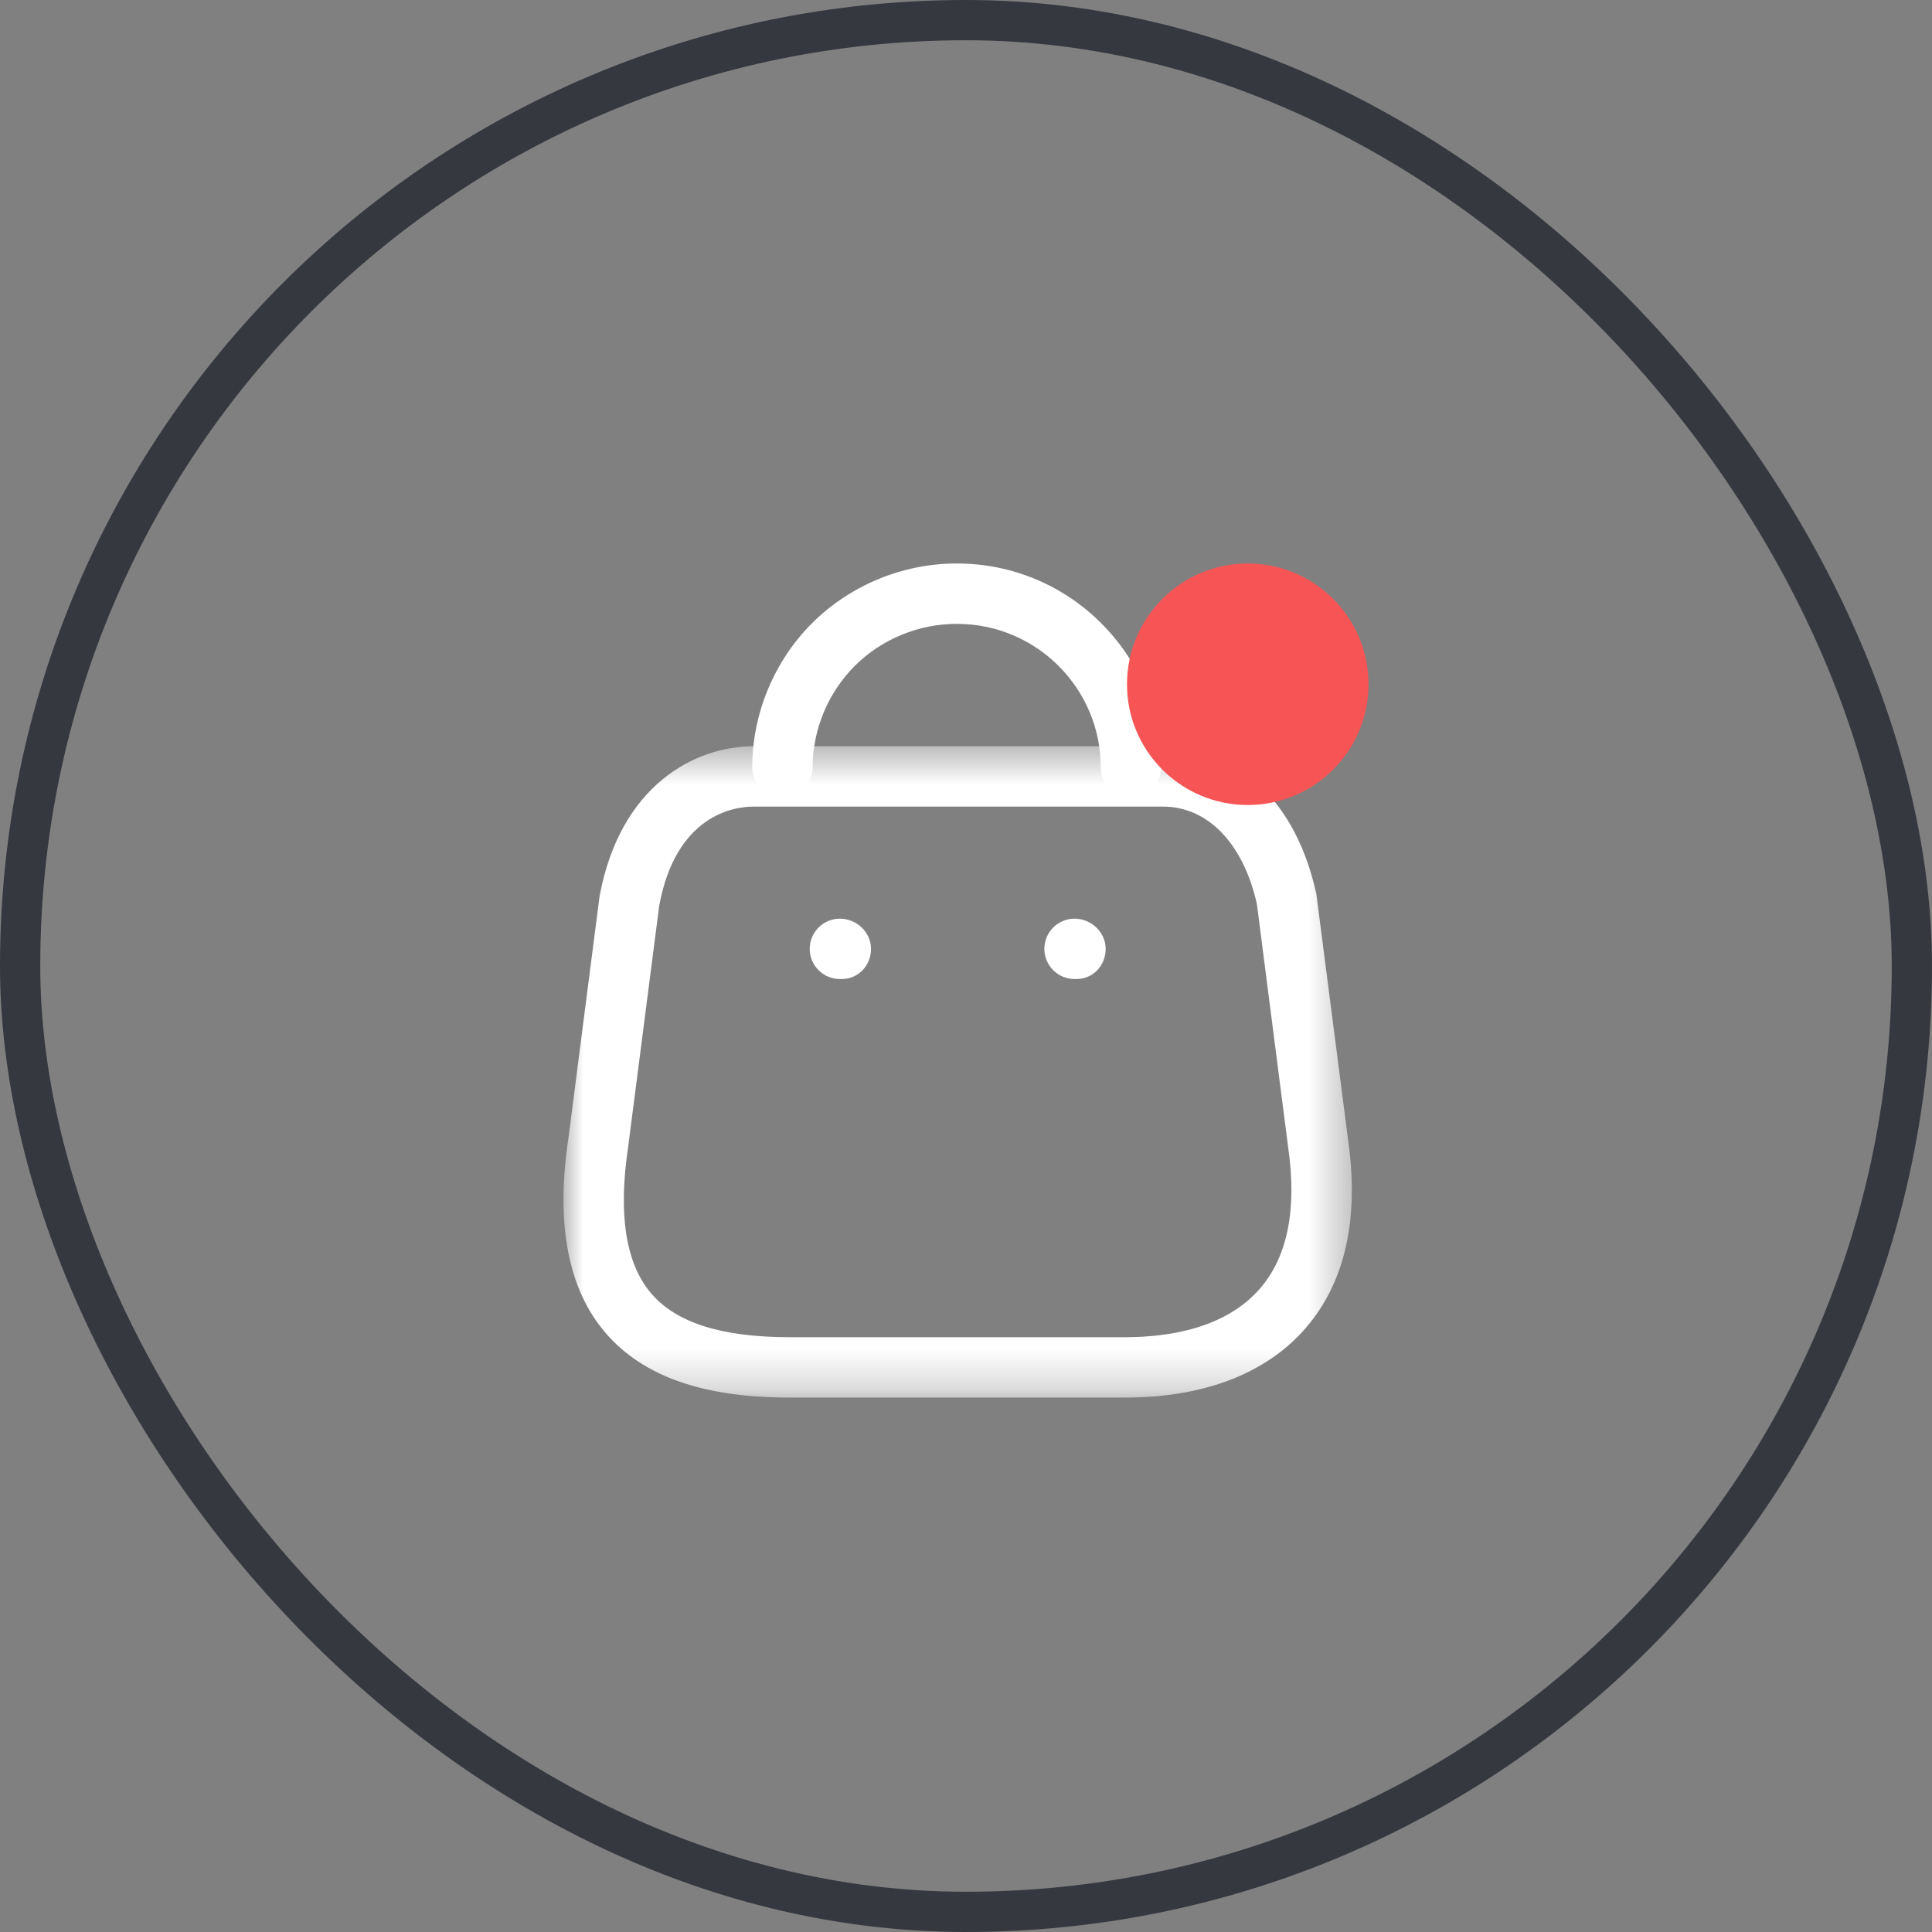 <svg width="48" height="48" viewBox="0 0 48 48" fill="none" xmlns="http://www.w3.org/2000/svg">
<rect x="0" y="0" width="48" height="48" fill="#808080" stroke="none"/>
<rect x="0.5" y="0.5" width="47" height="47" rx="23.5" stroke="#35383F"/>
<mask id="mask0_1456_136159" style="mask-type:luminance" maskUnits="userSpaceOnUse" x="14" y="18" width="20" height="17">
<path fill-rule="evenodd" clip-rule="evenodd" d="M14 18.54H33.586V34.722H14V18.54Z" fill="white"/>
</mask>
<g mask="url(#mask0_1456_136159)">
<path fill-rule="evenodd" clip-rule="evenodd" d="M18.715 20.04C18.274 20.04 16.8 20.218 16.378 22.502L15.605 28.502C15.354 30.185 15.549 31.403 16.183 32.14C16.811 32.868 17.933 33.222 19.613 33.222H27.96C29.009 33.222 30.439 33.013 31.303 32.015C31.989 31.224 32.225 30.046 32.005 28.513L31.227 22.461C30.895 20.97 30.018 20.04 28.895 20.04H18.715ZM27.96 34.722H19.613C17.47 34.722 15.976 34.197 15.047 33.118C14.114 32.036 13.803 30.413 14.12 28.295L14.896 22.269C15.406 19.506 17.271 18.54 18.715 18.54H28.895C30.345 18.54 32.108 19.503 32.703 22.204L33.492 28.311C33.775 30.282 33.42 31.863 32.438 32.997C31.459 34.125 29.912 34.722 27.96 34.722Z" fill="white"/>
</g>
<path fill-rule="evenodd" clip-rule="evenodd" d="M28.099 19.82C27.684 19.82 27.349 19.484 27.349 19.07C27.349 17.101 25.747 15.5 23.779 15.5H23.764C22.823 15.5 21.905 15.879 21.241 16.54C20.573 17.205 20.189 18.128 20.189 19.07C20.189 19.484 19.854 19.82 19.439 19.82C19.026 19.82 18.689 19.484 18.689 19.07C18.689 17.731 19.233 16.422 20.181 15.477C21.127 14.538 22.43 14 23.761 14H23.782C26.575 14 28.849 16.274 28.849 19.07C28.849 19.484 28.512 19.82 28.099 19.82Z" fill="white"/>
<path fill-rule="evenodd" clip-rule="evenodd" d="M26.743 24.324H26.697C26.283 24.324 25.947 23.988 25.947 23.574C25.947 23.16 26.283 22.824 26.697 22.824C27.111 22.824 27.47 23.16 27.47 23.574C27.47 23.988 27.157 24.324 26.743 24.324Z" fill="white"/>
<path fill-rule="evenodd" clip-rule="evenodd" d="M20.912 24.324H20.867C20.453 24.324 20.117 23.988 20.117 23.574C20.117 23.16 20.453 22.824 20.867 22.824C21.281 22.824 21.64 23.16 21.64 23.574C21.64 23.988 21.326 24.324 20.912 24.324Z" fill="white"/>
<circle cx="31" cy="17" r="3" fill="#F75555"/>
</svg>

